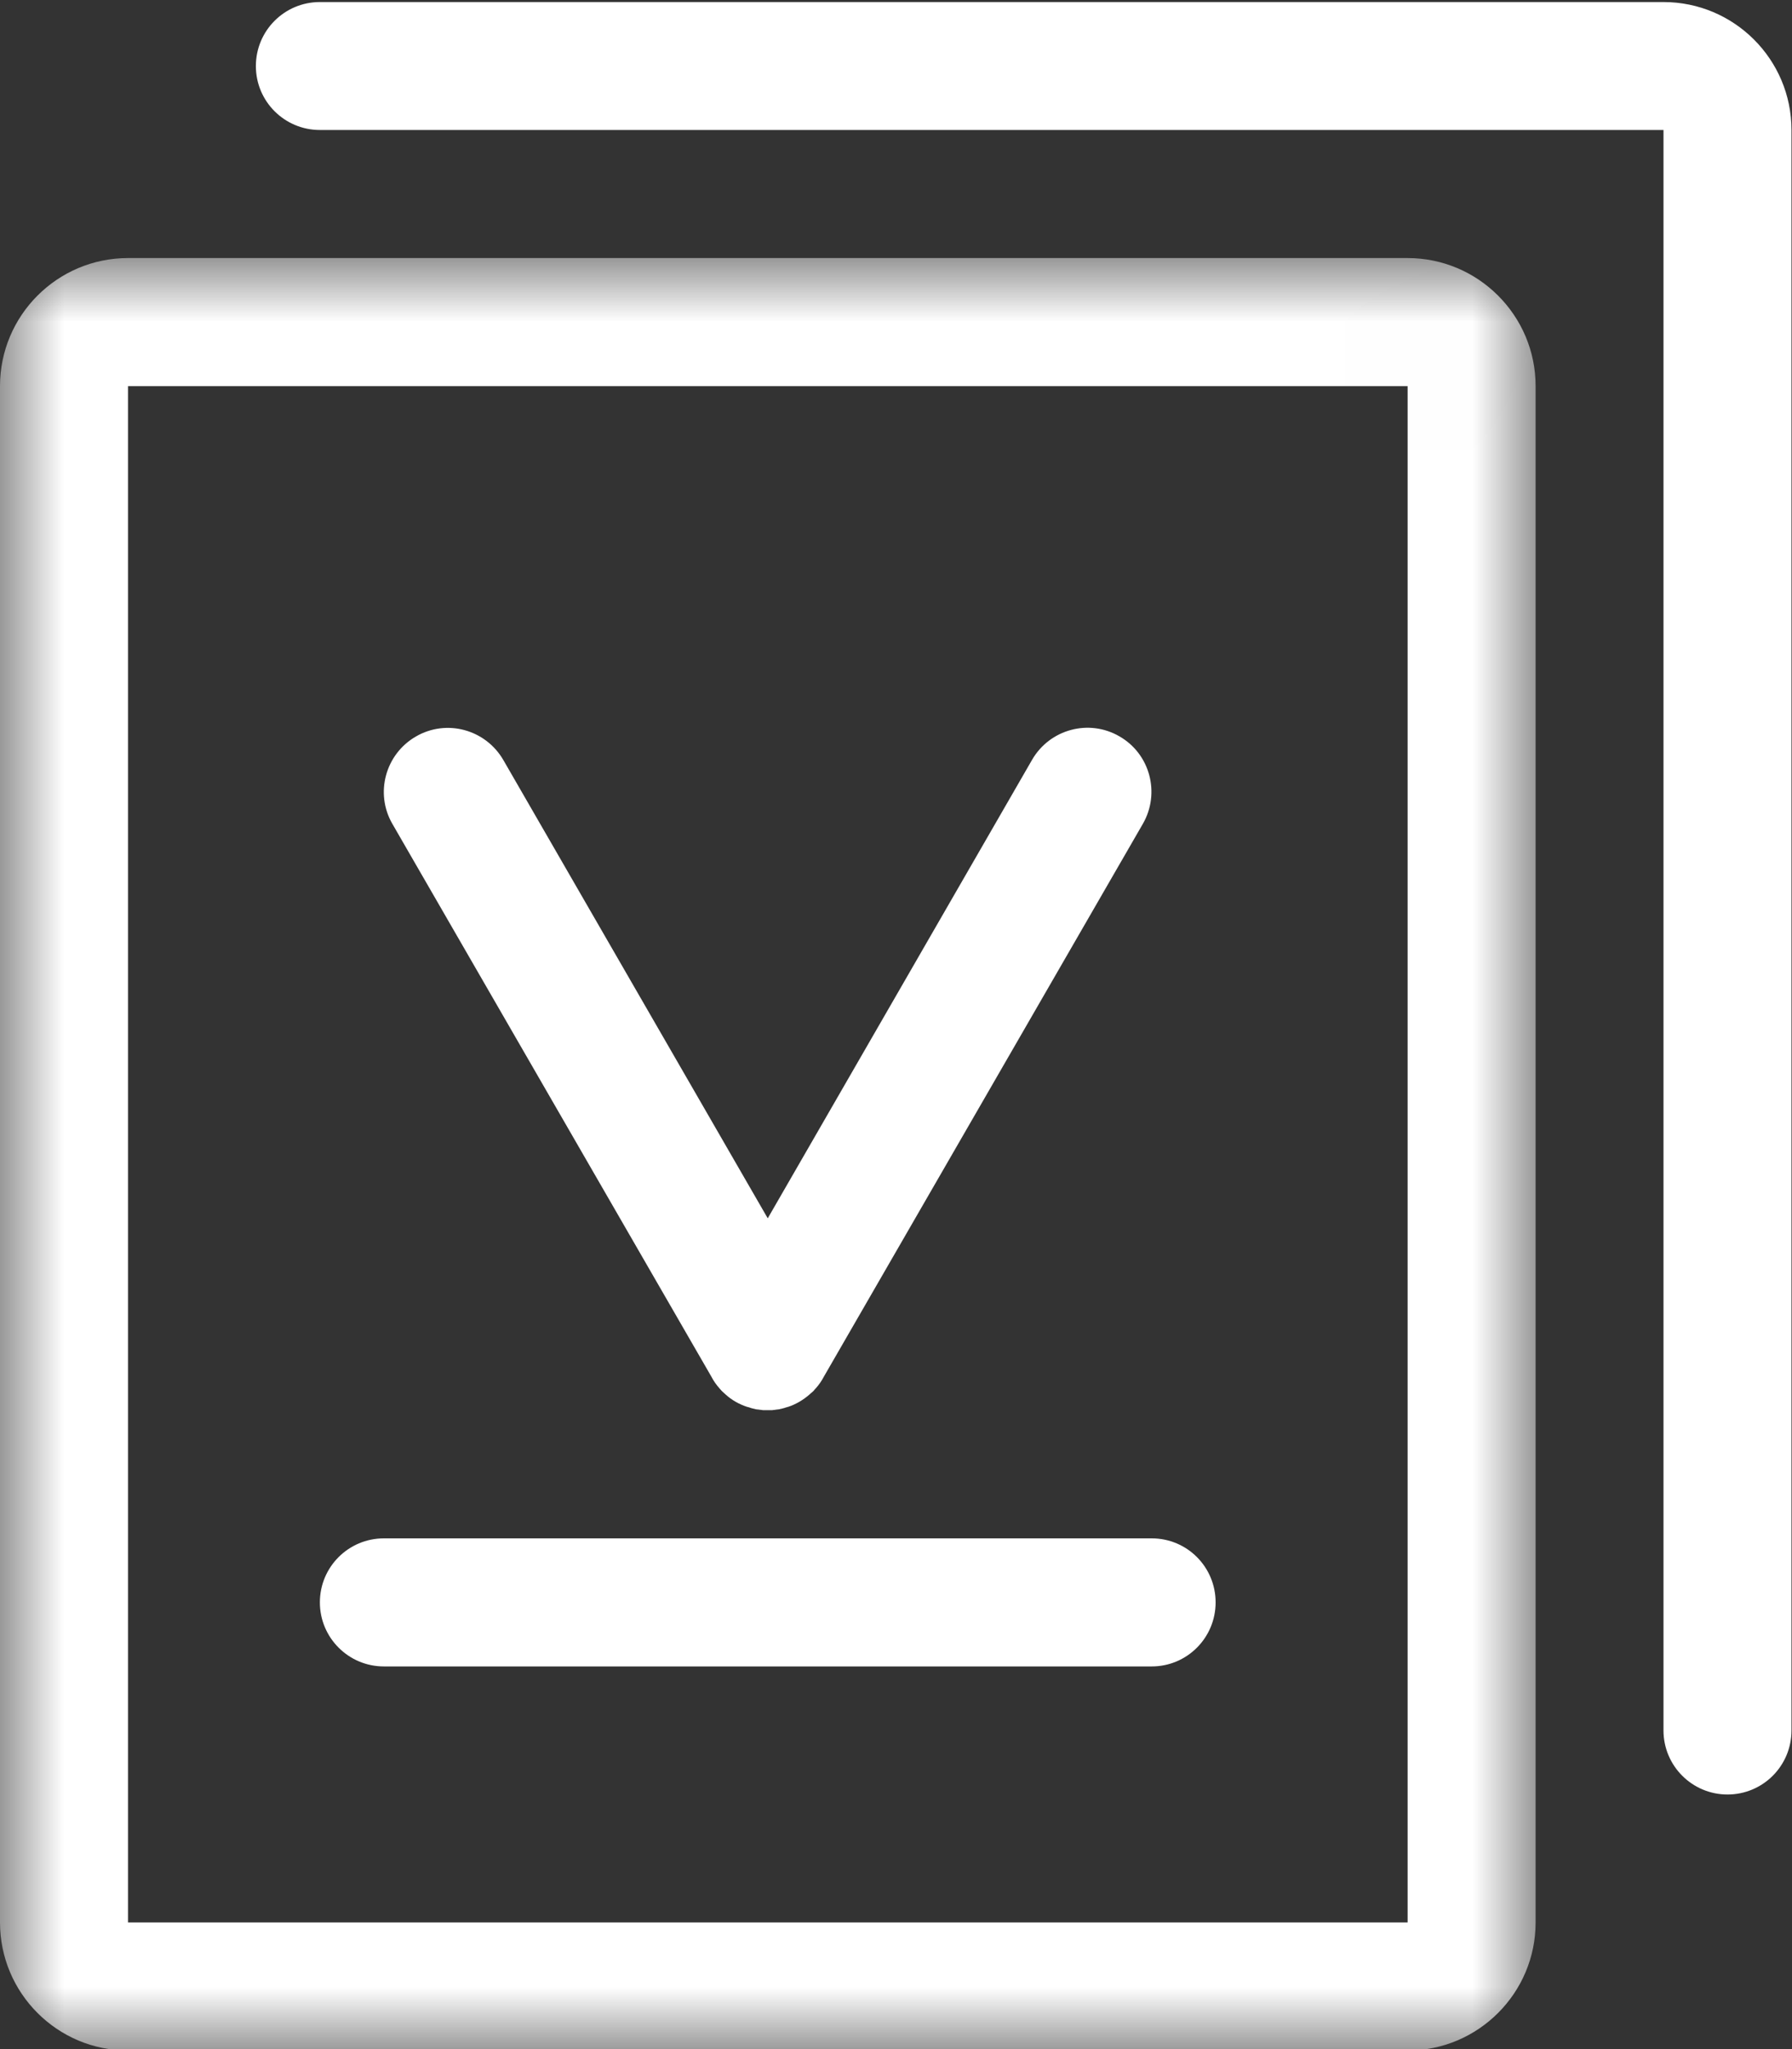 <?xml version="1.0" encoding="UTF-8"?>
<svg width="14px" height="16px" viewBox="0 0 14 16" version="1.1" xmlns="http://www.w3.org/2000/svg" xmlns:xlink="http://www.w3.org/1999/xlink">
    <rect x="0" y="0" width="14" height="16" fill="#333333" stroke="none"/>
    <!-- Generator: Sketch 49 (51002) - http://www.bohemiancoding.com/sketch -->
    <title>Group</title>
    <desc>Created with Sketch.</desc>
    <defs>
        <polygon id="path-1" points="0.001 0.004 11.997 0.004 11.997 14 0.001 14"></polygon>
    </defs>
    <g id="Page-1" stroke="none" stroke-width="1" fill="none" fill-rule="evenodd">
        <g id="1-侧边栏" transform="translate(-24, -203)">
            <g id="Group-29">
                <g id="Group-51" transform="translate(0, 80)">
                    <g id="Group" transform="translate(24, 123)">
                        <g id="Group-4" transform="translate(0, 2.011)">
                            <mask id="mask-2" fill="white">
                                <use xlink:href="#path-1"></use>
                            </mask>
                            <g id="Clip-2"></g>
                            <path d="M5.558,8.739 C5.575,8.772 5.597,8.803 5.622,8.831 C5.623,8.833 5.623,8.834 5.625,8.834 C5.628,8.839 5.633,8.842 5.636,8.847 L5.644,8.855 L5.652,8.862 C5.656,8.865 5.659,8.87 5.664,8.873 C5.666,8.875 5.667,8.875 5.667,8.876 C5.717,8.922 5.777,8.955 5.839,8.975 L5.841,8.975 C5.847,8.976 5.853,8.979 5.861,8.981 C5.862,8.981 5.864,8.983 5.866,8.983 C5.87,8.984 5.877,8.986 5.881,8.987 C5.884,8.987 5.887,8.989 5.889,8.989 C5.894,8.99 5.897,8.99 5.901,8.992 C5.905,8.992 5.909,8.994 5.912,8.994 C5.916,8.994 5.919,8.995 5.923,8.995 C5.928,8.995 5.933,8.997 5.937,8.997 C5.94,8.997 5.944,8.997 5.947,8.998 C5.951,8.998 5.956,9 5.961,9 L6.033,9 C6.037,9 6.042,8.998 6.047,8.998 C6.05,8.998 6.053,8.998 6.056,8.997 C6.061,8.997 6.066,8.995 6.07,8.995 C6.073,8.995 6.076,8.994 6.081,8.994 C6.084,8.994 6.089,8.992 6.092,8.992 C6.097,8.99 6.1,8.99 6.105,8.989 C6.108,8.989 6.111,8.987 6.112,8.987 C6.117,8.986 6.123,8.984 6.128,8.983 C6.13,8.983 6.131,8.981 6.133,8.981 C6.139,8.979 6.145,8.978 6.153,8.975 L6.155,8.975 C6.217,8.955 6.276,8.92 6.326,8.876 C6.328,8.875 6.329,8.875 6.329,8.873 C6.334,8.87 6.337,8.865 6.342,8.862 L6.35,8.855 L6.358,8.847 C6.361,8.842 6.365,8.839 6.369,8.834 C6.37,8.833 6.37,8.831 6.372,8.831 C6.397,8.803 6.419,8.772 6.436,8.739 L8.929,4.421 C9.066,4.182 8.985,3.876 8.746,3.739 C8.507,3.6 8.201,3.683 8.063,3.922 L5.998,7.502 L3.932,3.923 C3.793,3.684 3.488,3.601 3.249,3.74 C3.01,3.878 2.927,4.184 3.066,4.423 L5.558,8.739 Z M2.999,11.001 L8.998,11.001 C9.274,11.001 9.497,10.777 9.497,10.501 C9.497,10.224 9.274,10.001 8.998,10.001 L2.999,10.001 C2.723,10.001 2.499,10.224 2.499,10.501 C2.499,10.777 2.723,11.001 2.999,11.001 Z" id="Fill-1" fill="#FFFFFF" mask="url(#mask-2)"></path>
                            <path d="M10.997,0.004 L1,0.004 C0.448,0.004 0,0.452 0,1.004 L0,13 C0,13.552 0.448,14 1,14 L10.997,14 C11.548,14 11.997,13.552 11.997,13 L11.997,1.004 C11.997,0.452 11.548,0.004 10.997,0.004 Z M1,13 L10.997,13 L10.997,1.004 L1,1.004 L1,13 Z" id="Fill-3" fill="#FFFFFF" mask="url(#mask-2)"></path>
                        </g>
                        <path d="M12.996,0.016 L2.499,0.016 C2.223,0.016 1.999,0.239 1.999,0.516 C1.999,0.792 2.223,1.015 2.499,1.015 L12.996,1.015 L12.996,13.512 C12.996,13.788 13.22,14.012 13.496,14.012 C13.773,14.012 13.996,13.788 13.996,13.512 L13.996,1.015 C13.996,0.464 13.548,0.016 12.996,0.016 Z" id="Fill-5" fill="#FFFFFF"></path>
                    </g>
                </g>
            </g>
        </g>
    </g>
</svg>